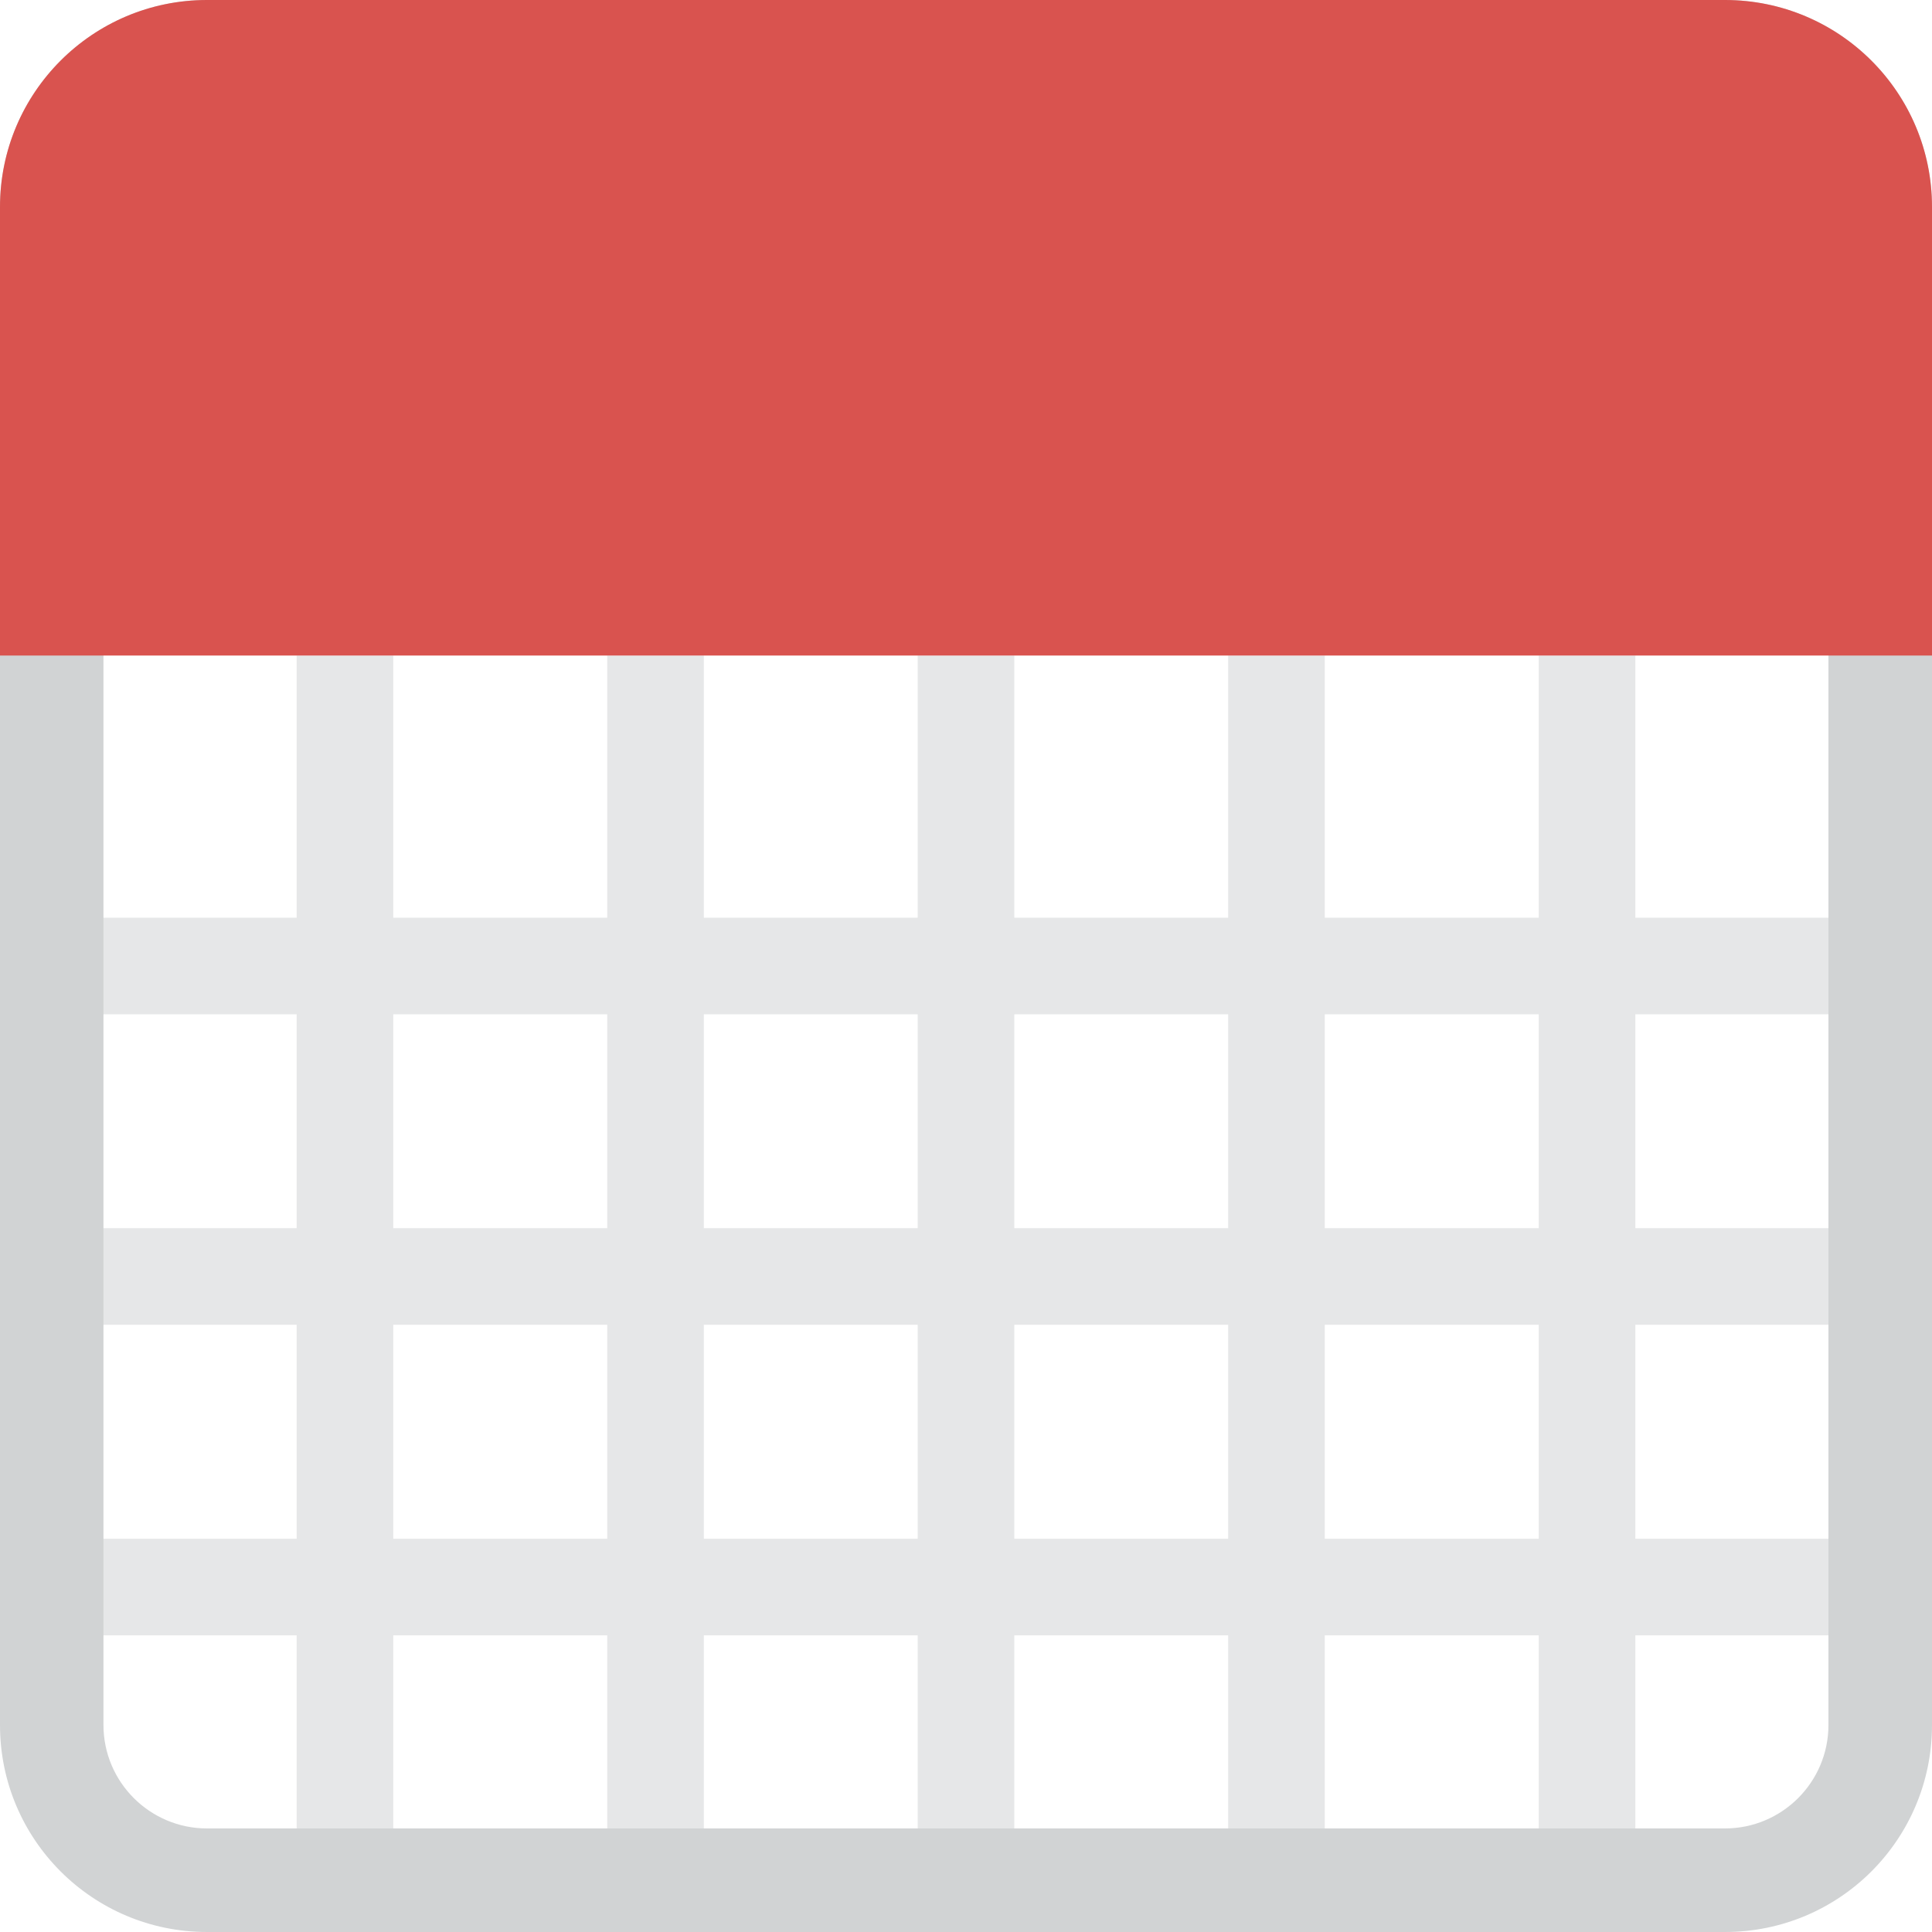 <svg width="20" xmlns="http://www.w3.org/2000/svg" height="20" viewBox="0 0 20 20" xmlns:xlink="http://www.w3.org/1999/xlink" enable-background="new 0 0 20 20">
<g fill="none" stroke="#e6e7e8" stroke-miterlimit="10">
<path d="m0,16.429h20"/>
<path d="m0,13.214h20"/>
<path d="m0,10h20"/>
<path d="M10,6.786V20"/>
<path d="M6.786,6.786V20"/>
<path d="M3.571,6.786V20"/>
<path d="M16.429,6.786V20"/>
<path d="M13.214,6.786V20"/>
</g>
<path fill="#d1d3d4" d="M17.856,1.071c0.592,0,1.072,0.481,1.072,1.071v15.715c0,0.591-0.48,1.071-1.072,1.071H2.143  c-0.591,0-1.072-0.48-1.072-1.071V2.143c0-0.59,0.481-1.071,1.072-1.071H17.856 M17.856,0H2.143C0.959,0,0,0.959,0,2.143v15.715  C0,19.042,0.959,20,2.143,20h15.713C19.042,20,20,19.042,20,17.857V2.143C20,0.959,19.042,0,17.856,0z"/>
<path fill="#d9534f" d="M20,6.786H0V2.143C0,0.959,0.959,0,2.143,0h15.713C19.042,0,20,0.959,20,2.143V6.786z"/>
</svg>
